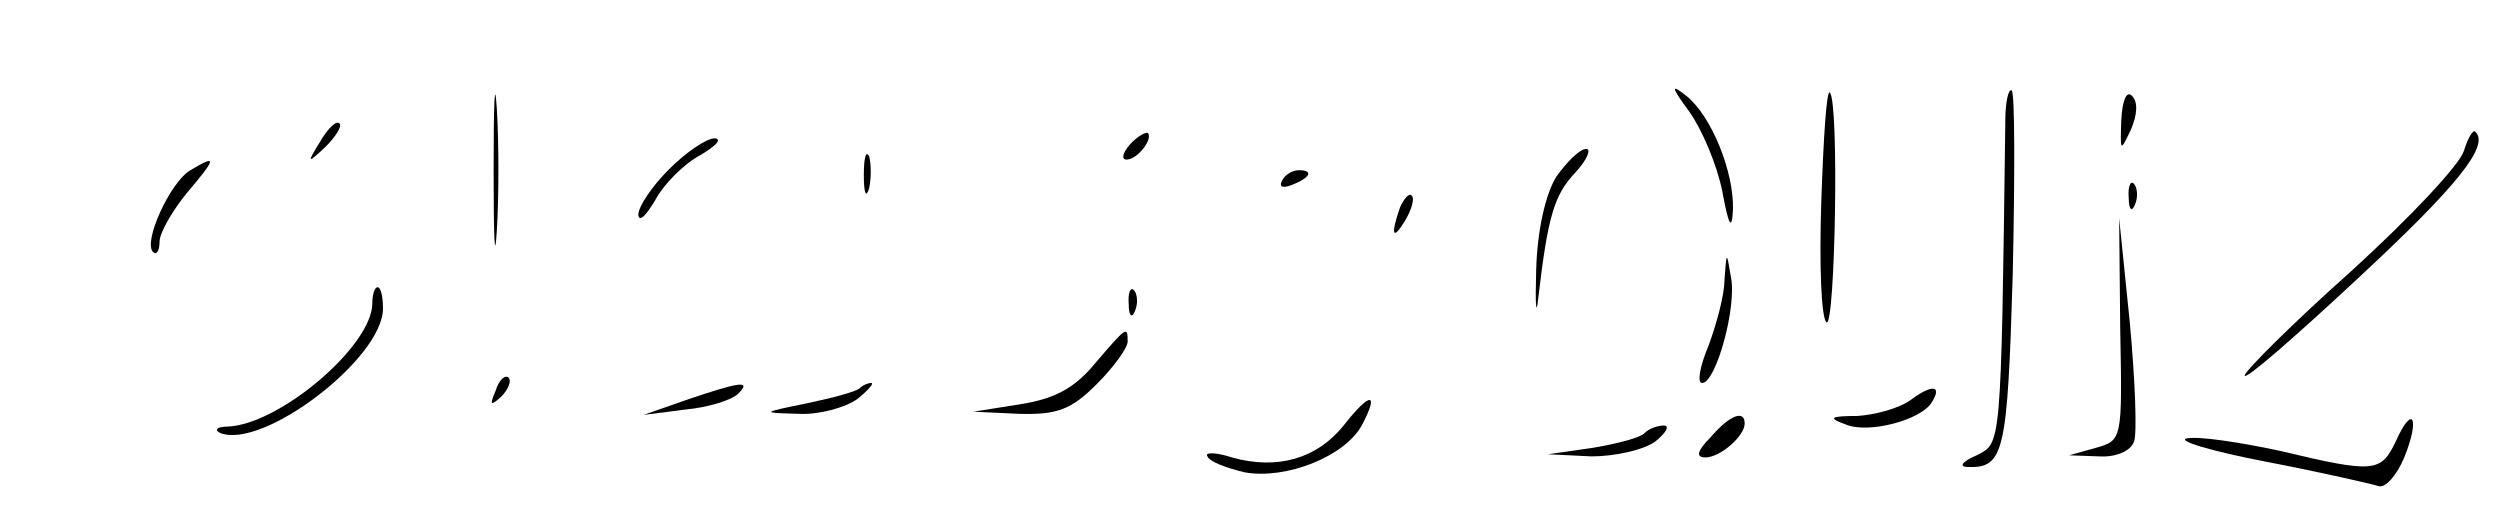 <?xml version="1.0" standalone="no"?>
<!DOCTYPE svg PUBLIC "-//W3C//DTD SVG 20010904//EN"
 "http://www.w3.org/TR/2001/REC-SVG-20010904/DTD/svg10.dtd">
<svg version="1.0" xmlns="http://www.w3.org/2000/svg"
 width="235pt" height="48pt" viewBox="0 0 235 48"
 preserveAspectRatio="xMidYMid meet">

<g transform="translate(0,48) scale(0.1,-0.1)"
fill="#000000" stroke="none">
<path d="M464 320 c0 -63 1 -89 3 -57 2 31 2 83 0 115 -2 31 -3 5 -3 -58z"/>
<path d="M1588 375 c12 -17 26 -50 31 -75 6 -33 9 -37 10 -17 1 35 -20 88 -44
107 -15 12 -14 8 3 -15z"/>
<path d="M1712 290 c-2 -59 0 -110 5 -113 8 -5 12 208 3 216 -3 3 -6 -43 -8
-103z"/>
<path d="M1885 367 c-4 -312 -4 -303 -27 -315 -14 -6 -17 -11 -8 -11 34 -1 37
14 42 182 2 92 2 170 -1 172 -3 2 -6 -11 -6 -28z"/>
<path d="M1994 367 c-1 -30 -1 -30 9 -9 6 14 7 26 1 32 -5 5 -9 -4 -10 -23z"/>
<path d="M301 347 c-13 -21 -12 -21 5 -5 10 10 16 20 13 22 -3 3 -11 -5 -18
-17z"/>
<path d="M1062 344 c-7 -8 -8 -14 -3 -14 10 0 25 19 20 25 -2 1 -10 -3 -17
-11z"/>
<path d="M2316 338 c-4 -13 -51 -63 -106 -113 -55 -49 -100 -94 -100 -98 0 -5
47 36 105 90 96 89 125 126 112 139 -2 3 -7 -5 -11 -18z"/>
<path d="M629 321 c-16 -16 -29 -35 -29 -43 1 -7 7 -1 16 14 8 15 27 34 42 42
15 9 21 15 14 16 -8 0 -27 -13 -43 -29z"/>
<path d="M812 315 c0 -16 2 -22 5 -12 2 9 2 23 0 30 -3 6 -5 -1 -5 -18z"/>
<path d="M1463 314 c-10 -16 -18 -50 -19 -88 -1 -33 0 -45 2 -26 9 77 15 97
35 118 11 12 15 22 10 22 -6 0 -18 -12 -28 -26z"/>
<path d="M179 320 c-19 -11 -45 -68 -35 -77 3 -3 6 1 6 10 0 8 12 29 26 46 28
33 28 36 3 21z"/>
<path d="M1205 310 c-3 -6 1 -7 9 -4 18 7 21 14 7 14 -6 0 -13 -4 -16 -10z"/>
<path d="M2001 294 c0 -11 3 -14 6 -6 3 7 2 16 -1 19 -3 4 -6 -2 -5 -13z"/>
<path d="M1316 285 c-9 -26 -7 -32 5 -12 6 10 9 21 6 23 -2 3 -7 -2 -11 -11z"/>
<path d="M1993 171 c2 -104 2 -105 -23 -112 l-25 -7 28 -1 c16 -1 30 5 33 14
3 8 1 58 -4 112 l-10 98 1 -104z"/>
<path d="M1621 217 c0 -15 -8 -43 -15 -62 -8 -19 -11 -35 -6 -35 13 0 33 72
27 100 -4 24 -4 24 -6 -3z"/>
<path d="M350 195 c0 -40 -87 -114 -136 -116 -10 0 -13 -3 -7 -6 40 -16 153
70 153 117 0 11 -2 20 -5 20 -3 0 -5 -7 -5 -15z"/>
<path d="M1061 194 c0 -11 3 -14 6 -6 3 7 2 16 -1 19 -3 4 -6 -2 -5 -13z"/>
<path d="M1029 138 c-19 -23 -38 -33 -70 -38 l-44 -7 43 -2 c36 -1 49 4 73 28
16 16 29 34 29 40 0 15 -1 14 -31 -21z"/>
<path d="M466 113 c-6 -14 -5 -15 5 -6 7 7 10 15 7 18 -3 3 -9 -2 -12 -12z"/>
<path d="M645 104 l-40 -14 39 5 c22 2 44 9 50 15 13 13 1 11 -49 -6z"/>
<path d="M808 115 c-3 -3 -25 -9 -49 -14 -44 -9 -44 -9 -8 -10 19 -1 44 6 55
14 10 8 16 15 13 15 -3 0 -8 -2 -11 -5z"/>
<path d="M1796 104 c-11 -8 -34 -14 -50 -15 -26 0 -28 -2 -11 -8 21 -9 71 4
81 21 10 16 0 17 -20 2z"/>
<path d="M1263 80 c-25 -31 -62 -42 -105 -30 -15 5 -26 5 -23 1 2 -5 18 -11
35 -15 39 -7 94 15 110 44 17 32 8 32 -17 0z"/>
<path d="M1608 69 c-13 -13 -14 -19 -5 -19 14 0 37 20 37 32 0 13 -14 8 -32
-13z"/>
<path d="M2252 65 c-14 -29 -20 -30 -108 -9 -37 8 -76 14 -88 12 -11 -2 22
-12 74 -22 52 -10 100 -21 106 -23 6 -2 17 10 24 27 15 37 8 51 -8 15z"/>
<path d="M1546 73 c-3 -4 -25 -10 -49 -14 l-42 -6 41 -2 c22 0 49 6 60 14 10
8 14 15 8 15 -6 0 -14 -3 -18 -7z"/>
</g>
</svg>
